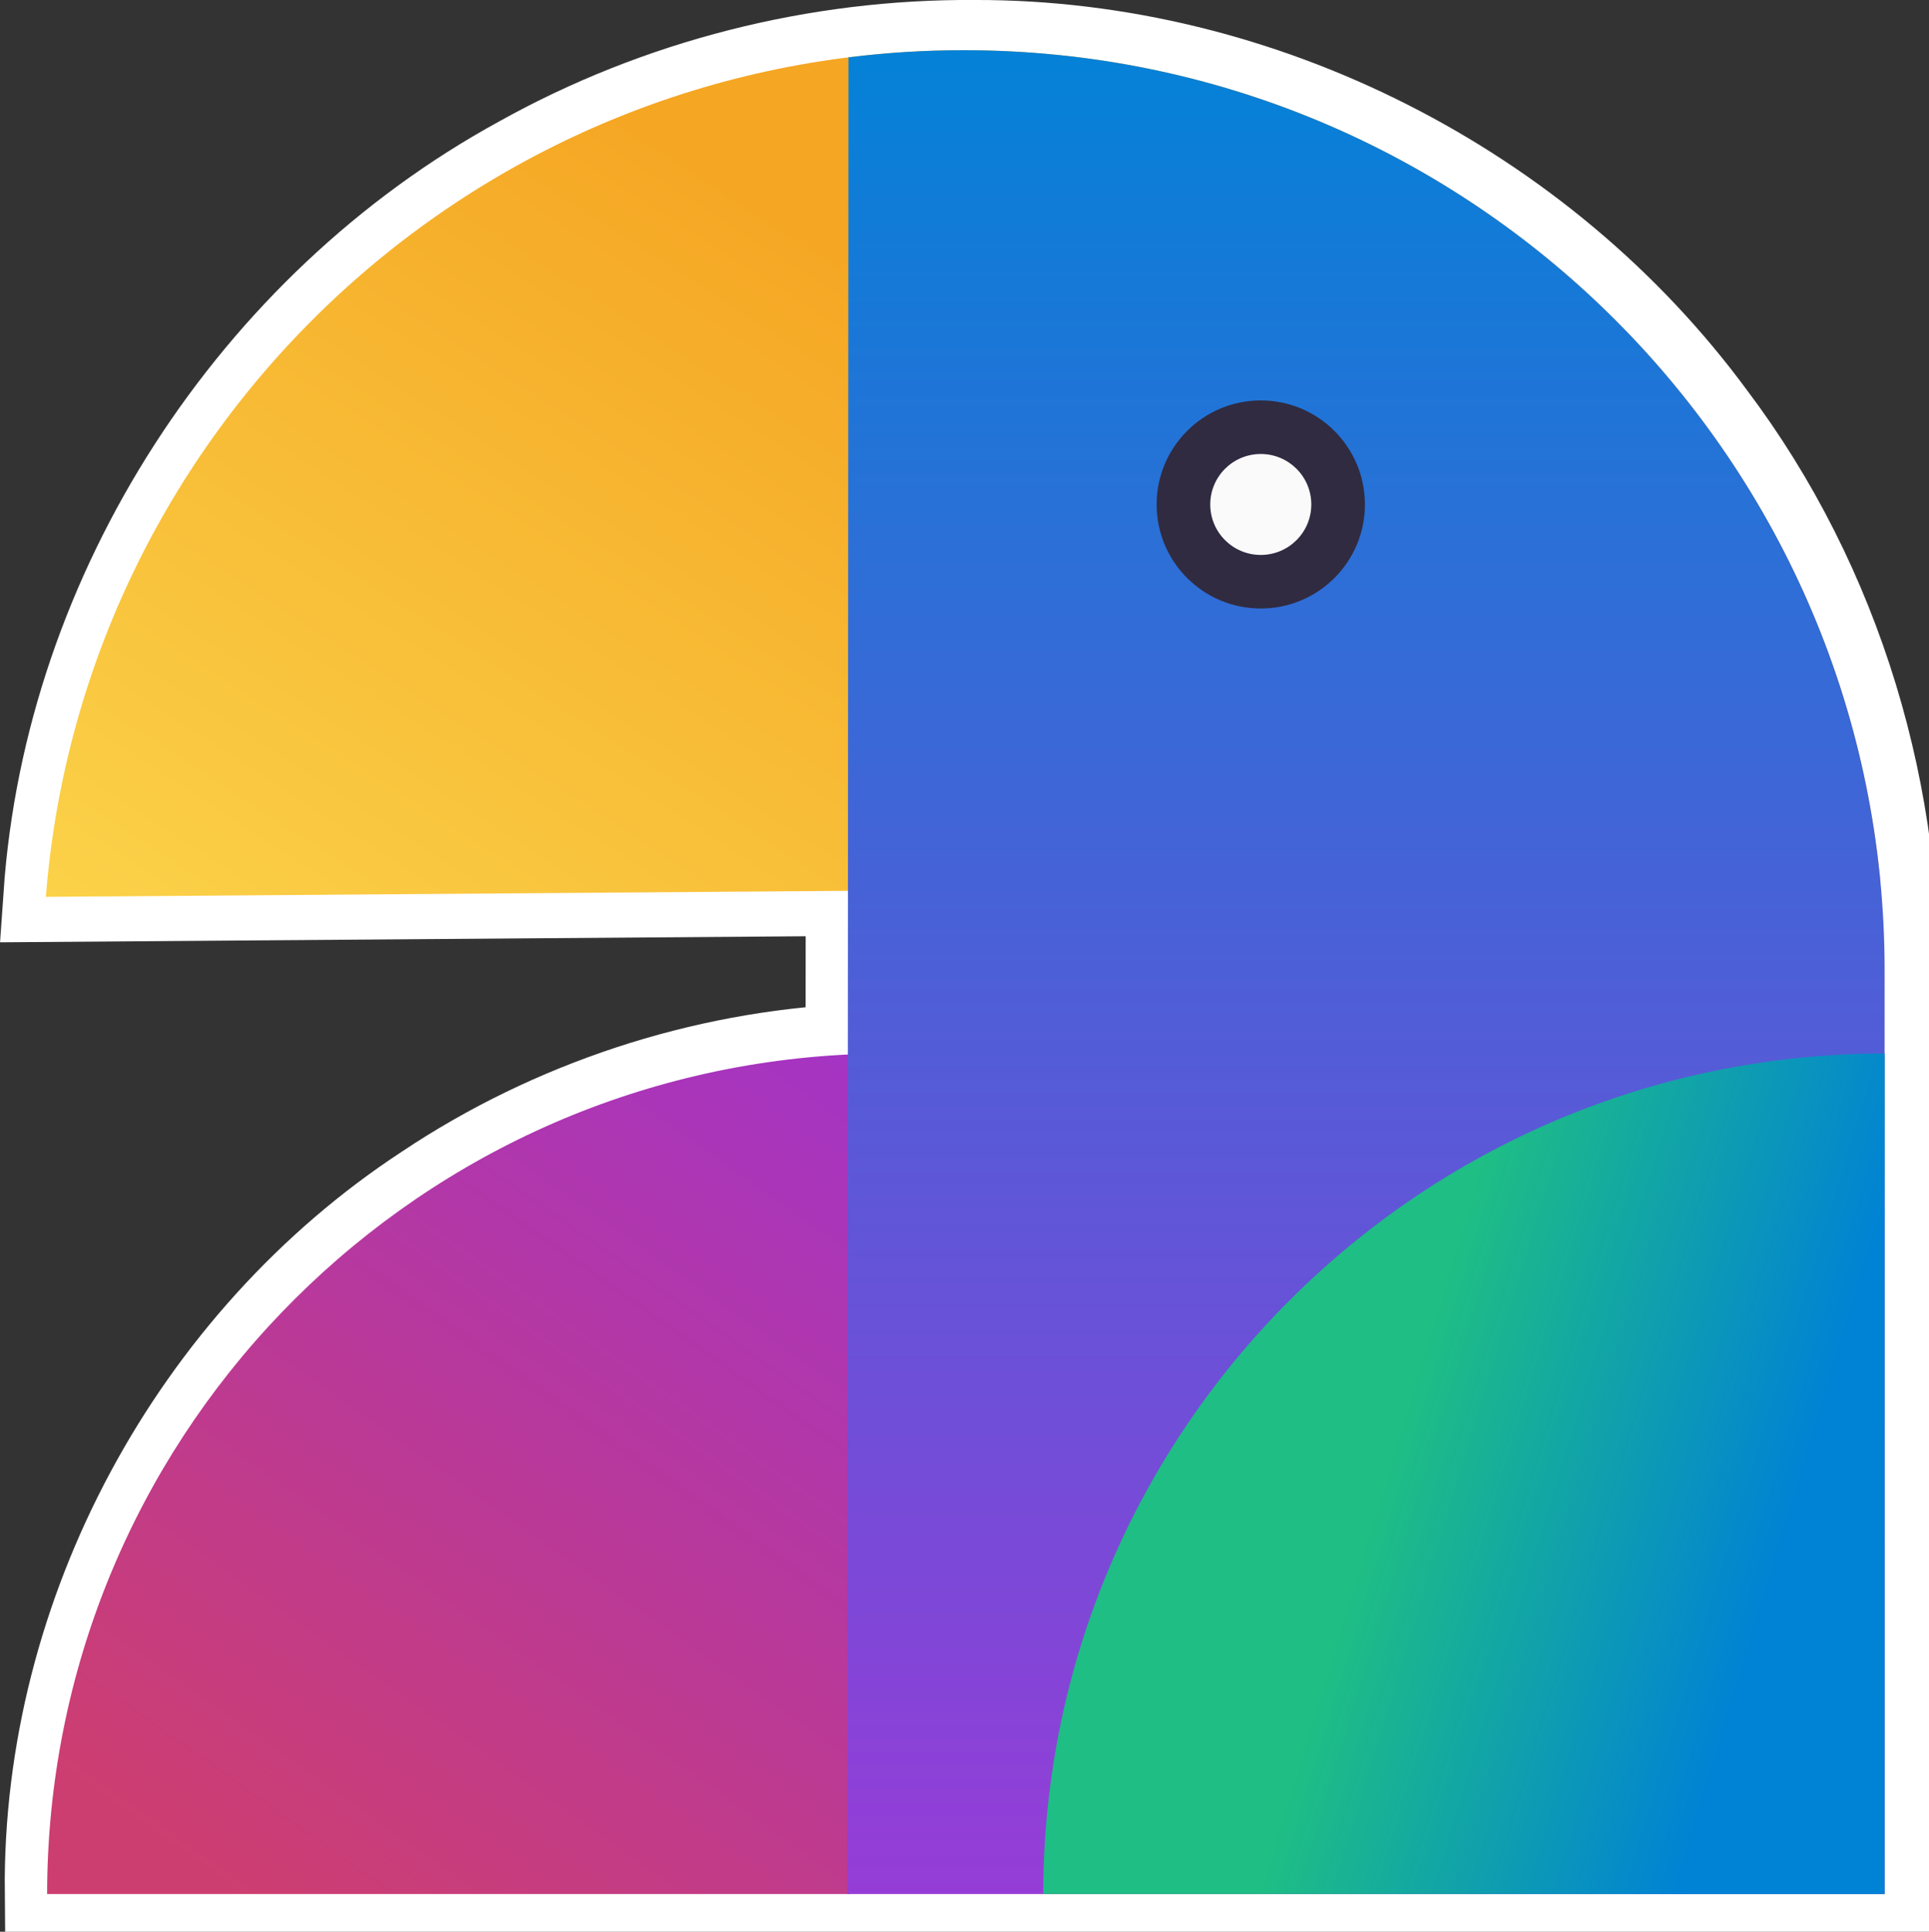 <?xml version="1.0" encoding="UTF-8" standalone="no"?>
<svg
    xmlns:dc="http://purl.org/dc/elements/1.1/"
    xmlns:cc="http://creativecommons.org/ns#"
    xmlns:rdf="http://www.w3.org/1999/02/22-rdf-syntax-ns#"
    xmlns:svg="http://www.w3.org/2000/svg"
    xmlns="http://www.w3.org/2000/svg"
    xmlns:xlink="http://www.w3.org/1999/xlink"
    xmlns:sodipodi="http://sodipodi.sourceforge.net/DTD/sodipodi-0.dtd"
    xmlns:inkscape="http://www.inkscape.org/namespaces/inkscape"
    width="248.719mm"
    height="249.082mm"
    viewBox="0 0 248.719 249.082"
    version="1.1"
    id="svg8"
    inkscape:version="1.0beta1 (32d4812, 2019-09-19)"
    sodipodi:docname="jubler.svg"
    inkscape:export-filename="/Users/teras/jubler.png"
    inkscape:export-xdpi="99.622162"
    inkscape:export-ydpi="99.622162">
    <rect x="0" y="0" width="248.719" height="249.082" fill="#333333" stroke="none"/>
    <defs
        id="defs2">
        <linearGradient
            gradientUnits="userSpaceOnUse"
            y2="402.609"
            x2="778.906"
            y1="811.704"
            x1="1067.82"
            id="paint0_linear"
            gradientTransform="matrix(0.265,0,0,0.265,-122.615,3.629)">
            <stop
                id="stop24"
                stop-color="#CD3E70" />
            <stop
                id="stop26"
                stop-color="#A534C3"
                offset="1" />
        </linearGradient>
        <linearGradient
            gradientUnits="userSpaceOnUse"
            y2="-68.4"
            x2="906.404"
            y1="336.227"
            x1="1168.32"
            id="paint1_linear"
            gradientTransform="matrix(0.265,0,0,0.265,-122.615,3.629)">
            <stop
                id="stop29"
                stop-color="#FBD249" />
            <stop
                id="stop31"
                stop-color="#F5A623"
                offset="1" />
        </linearGradient>
        <linearGradient
            gradientUnits="userSpaceOnUse"
            y2="61"
            x2="570"
            y1="956"
            x1="570"
            id="paint2_linear"
            gradientTransform="matrix(0.265,0,0,0.265,-122.615,3.629)">
            <stop
                id="stop34"
                stop-color="#963CD7" />
            <stop
                id="stop36"
                stop-color="#0482D7"
                offset="1" />
        </linearGradient>
        <linearGradient
            gradientUnits="userSpaceOnUse"
            y2="748.77"
            x2="102.289"
            y1="691.66"
            x1="290.656"
            id="paint3_linear"
            gradientTransform="matrix(0.265,0,0,0.265,-122.615,3.629)">
            <stop
                id="stop39"
                stop-color="#1FBE84" />
            <stop
                id="stop41"
                stop-color="#0082D5"
                offset="1" />
        </linearGradient>
        <linearGradient
            inkscape:collect="always"
            xlink:href="#paint0_linear"
            id="linearGradient175"
            gradientUnits="userSpaceOnUse"
            gradientTransform="matrix(0.265,0,0,0.265,-122.615,3.629)"
            x1="1067.82"
            y1="811.704"
            x2="778.906"
            y2="402.609" />
        <linearGradient
            inkscape:collect="always"
            xlink:href="#paint1_linear"
            id="linearGradient177"
            gradientUnits="userSpaceOnUse"
            gradientTransform="matrix(0.265,0,0,0.265,-122.615,3.629)"
            x1="1168.32"
            y1="336.227"
            x2="906.404"
            y2="-68.4" />
        <linearGradient
            inkscape:collect="always"
            xlink:href="#paint2_linear"
            id="linearGradient179"
            gradientUnits="userSpaceOnUse"
            gradientTransform="matrix(0.265,0,0,0.265,-122.615,3.629)"
            x1="570"
            y1="956"
            x2="570"
            y2="61" />
        <linearGradient
            inkscape:collect="always"
            xlink:href="#paint3_linear"
            id="linearGradient181"
            gradientUnits="userSpaceOnUse"
            gradientTransform="matrix(0.265,0,0,0.265,-122.615,3.629)"
            x1="290.656"
            y1="691.66"
            x2="102.289"
            y2="748.77" />
    </defs>
    <sodipodi:namedview
        id="base"
        pagecolor="#ffffff"
        bordercolor="#666666"
        borderopacity="1.0"
        inkscape:pageopacity="0.0"
        inkscape:pageshadow="2"
        inkscape:zoom="0.35"
        inkscape:cx="400"
        inkscape:cy="560"
        inkscape:document-units="mm"
        inkscape:current-layer="svg8"
        inkscape:document-rotation="0"
        showgrid="false"
        fit-margin-top="0"
        fit-margin-left="0"
        fit-margin-right="0"
        fit-margin-bottom="0"
        inkscape:window-width="1600"
        inkscape:window-height="907"
        inkscape:window-x="2205"
        inkscape:window-y="369"
        inkscape:window-maximized="0"
        showguides="true"
        inkscape:guide-bbox="true" />
    <g
        inkscape:label="Layer 1"
        inkscape:groupmode="layer"
        id="layer1"
        transform="translate(386.924,11.742)">
        <path
            id="path12-6"
            style="opacity:1;fill:#ffffff;fill-opacity:1;stroke:#ffffff;stroke-width:12.052;stroke-miterlimit:4;stroke-dasharray:none;stroke-opacity:1;stop-opacity:1"
            inkscape:transform-center-x="90.606946"
            inkscape:transform-center-y="22.438589"
            d="m -261.184,-5.717 c 36.789,-0.067 72.913,18.29 94.671,47.875 16.376,21.693 24.509,49.11 23.47,76.192 0,37.952 0,75.904 0,113.856 -79.08,0 -158.16,0 -237.24,0 -0.326,-35.764 18.593,-70.869 48.545,-90.456 16.164,-10.794 35.29,-17.087 54.712,-18.019 0.005,-6.941 0.009,-13.882 0.014,-20.822 -34.482,0.259 -68.964,0.519 -103.445,0.778 2.702,-39.052 26.432,-75.707 60.788,-94.486 17.774,-9.923 38.132,-15.069 58.486,-14.918 z"
            inkscape:connector-curvature="0" />
        <g
            id="g108"
            transform="matrix(-1.005,0,0,1.004,-249.34,-25.117)">
            <path
                id="path12"
                fill="url(#paint0_linear)"
                d="M 27.932,256.57 H 130.855 C 130.786,198.644 85.148,151.394 27.863,148.738 Z"
                clip-rule="evenodd"
                fill-rule="evenodd"
                inkscape:connector-curvature="0"
                style="opacity:1;fill:url(#linearGradient175);stroke-width:0.265;stop-opacity:1" />
            <path
                id="path14"
                fill="url(#paint1_linear)"
                d="M -104.367,126.731 C -98.738,66.727 -48.23,19.768 13.248,19.768 c 62.081,0 112.978,47.886 117.768,108.736 z"
                clip-rule="evenodd"
                fill-rule="evenodd"
                inkscape:connector-curvature="0"
                style="opacity:1;fill:url(#linearGradient177);stroke-width:0.265;stop-opacity:1" />
            <path
                id="path16"
                fill="url(#paint2_linear)"
                d="M 28.197,256.57 H -104.888 V 137.903 c 0,-65.244 52.891,-118.135 118.136,-118.135 5.011,0 9.949,0.312 14.796,0.918 z"
                clip-rule="evenodd"
                fill-rule="evenodd"
                inkscape:connector-curvature="0"
                style="opacity:1;fill:url(#linearGradient179);stroke-width:0.265;stop-opacity:1" />
            <path
                id="path18"
                fill="url(#paint3_linear)"
                d="M 3.062,256.57 H -104.888 v -107.95 c 59.587,0.071 107.879,48.363 107.95,107.95 z"
                clip-rule="evenodd"
                fill-rule="evenodd"
                inkscape:connector-curvature="0"
                style="opacity:1;fill:url(#linearGradient181);stroke-width:0.265;stop-opacity:1" />
            <path
                id="path20"
                fill="#302B41"
                d="m -24.852,91.47 c 7.379,0 13.361,-5.982 13.361,-13.361 0,-7.379 -5.982,-13.361 -13.361,-13.361 -7.379,0 -13.361,5.982 -13.361,13.361 0,7.379 5.982,13.361 13.361,13.361 z"
                clip-rule="evenodd"
                fill-rule="evenodd"
                inkscape:connector-curvature="0"
                style="opacity:1;stroke-width:0.265;stop-opacity:1" />
            <path
                id="path22"
                fill="#FAFAFA"
                d="m -24.852,84.591 c 3.58,0 6.482,-2.902 6.482,-6.482 0,-3.58 -2.902,-6.482 -6.482,-6.482 -3.58,0 -6.482,2.902 -6.482,6.482 0,3.58 2.902,6.482 6.482,6.482 z"
                clip-rule="evenodd"
                fill-rule="evenodd"
                inkscape:connector-curvature="0"
                style="opacity:1;stroke-width:0.265;stop-opacity:1" />
        </g>
    </g>
</svg>
